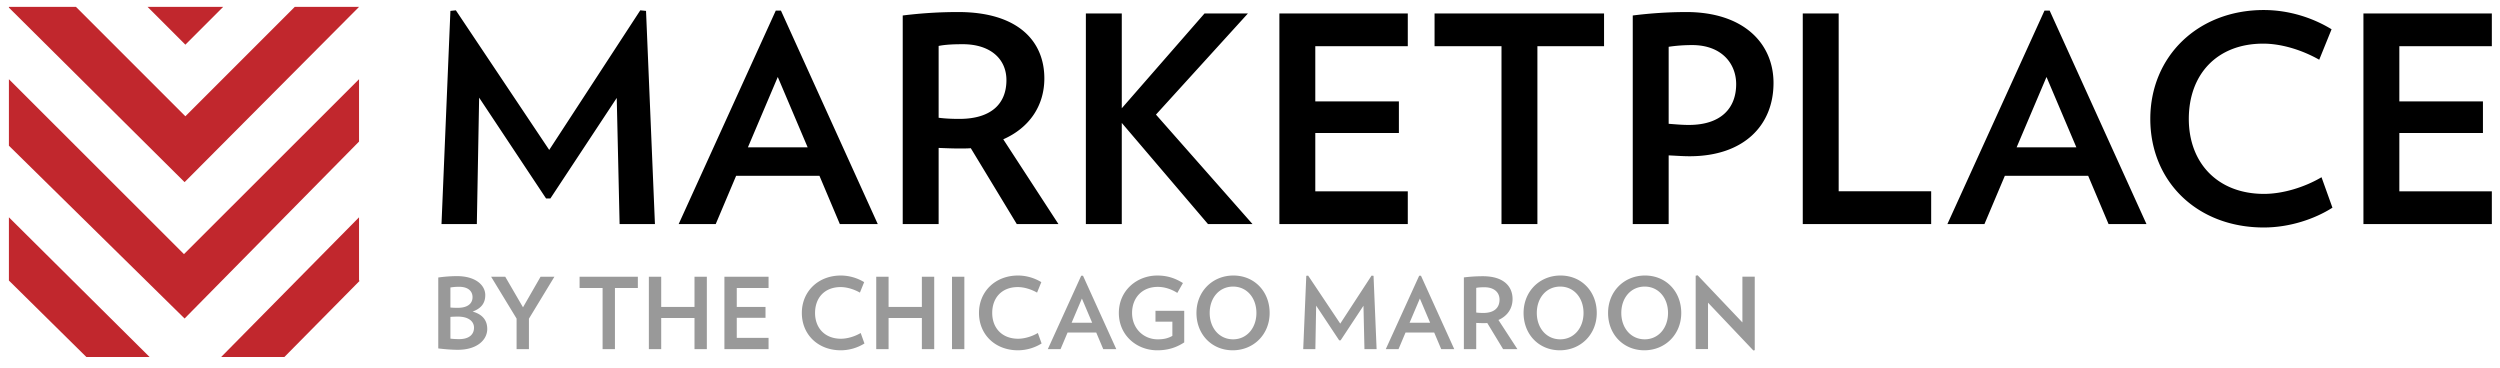 <svg xmlns="http://www.w3.org/2000/svg" viewBox="0 0 278.468 41.024"><path fill="none" d="M46.937 1.5h236.134v28.327H46.937z"/><path d="M69.016 24.955l-.32-14.047-7.391 11.199h-.48l-7.456-11.231-.256 14.079h-3.936l.992-23.742.608-.064L61.176 16.7 71.319 1.149l.64.064.992 23.742h-3.935zm24.53 0l-2.271-5.376h-9.279l-2.272 5.376h-4.128L86.411 1.181h.576L97.77 24.955h-4.224zM86.635 8.573l-3.328 7.839h6.656l-3.328-7.839zm26.62 16.382l-5.119-8.447c-.416.032-.8.032-1.248.032-.768 0-1.568-.032-2.336-.064v8.479h-4V1.725a49.853 49.853 0 0 1 6.176-.384c6.656 0 9.599 3.232 9.599 7.392 0 3.04-1.664 5.503-4.576 6.783l6.144 9.439h-4.64zm-6.015-20.03c-.96 0-1.888.032-2.688.192v7.999c.736.096 1.536.128 2.304.128 3.488 0 5.248-1.632 5.248-4.32 0-2.367-1.792-3.999-4.864-3.999zm27.312 20.03l-9.6-11.263v11.263h-4V1.501h4V12.06l9.215-10.559H139l-10.24 11.264 10.751 12.191h-4.959zm7.955 0V1.501h14.303v3.647h-10.303v6.144h9.312v3.52h-9.312v6.496h10.303v3.647h-14.303zm28.74-19.806v19.807h-3.999V5.149h-7.456V1.501h18.879v3.647h-7.424zm16.957 12.255c-.769 0-1.568-.064-2.336-.096v7.647h-4V1.725a48.389 48.389 0 0 1 5.952-.384c6.432 0 9.727 3.52 9.727 7.903-.001 4.768-3.36 8.16-9.343 8.16zm.288-12.383c-.896 0-1.792.064-2.624.192v8.576c.8.064 1.536.128 2.24.128 3.615 0 5.279-1.888 5.279-4.544 0-2.304-1.632-4.352-4.895-4.352zm12.313 19.934V1.501h4v19.807h10.303v3.647h-14.303zm34.06 0l-2.271-5.376h-9.279l-2.272 5.376h-4.127L227.73 1.181h.576l10.783 23.774h-4.224zm-6.911-16.382l-3.328 7.839h6.655l-3.327-7.839zm24.202 16.766c-7.424 0-12.64-5.119-12.64-12.095 0-6.944 5.279-12.127 12.64-12.127 2.911 0 5.567.928 7.551 2.144l-1.376 3.392c-1.855-1.056-4.159-1.792-6.239-1.792-5.151 0-8.287 3.424-8.287 8.384 0 4.928 3.231 8.352 8.383 8.352 2.08 0 4.512-.736 6.399-1.856l1.217 3.392c-1.953 1.246-4.737 2.206-7.648 2.206zm11.1-.384V1.501h14.303v3.647h-10.303v6.144h9.312v3.52h-9.312v6.496h10.303v3.647h-14.303z"/><path fill="none" d="M47.937 30.823h187.217v10.201H47.937z"/><path fill="#999" d="M50.996 38.963c-.682 0-1.485-.066-2.179-.154V30.91a15.48 15.48 0 0 1 2.068-.154c2.124 0 3.168 1.034 3.168 2.112 0 .848-.396 1.464-1.408 1.838 1.177.33 1.628 1.045 1.628 1.937.001 1.198-1.11 2.32-3.277 2.32zm.131-7.019c-.341 0-.682.033-.957.077v2.233c.198.021.473.033.814.033 1.166 0 1.65-.518 1.65-1.188s-.494-1.155-1.507-1.155zm-.121 3.322c-.286 0-.649.012-.836.033v2.421c.275.032.605.055.979.055 1.1 0 1.65-.518 1.65-1.276.001-.694-.604-1.233-1.793-1.233zm7.91.231v3.389h-1.375v-3.399l-2.838-4.665h1.573l1.98 3.41 1.958-3.41h1.541l-2.839 4.675zm9.58-3.421v6.811h-1.375v-6.811h-2.563v-1.254h6.491v1.254h-2.553zm8.862 6.81V35.42H73.65v3.466h-1.375v-8.064h1.375v3.366h3.708v-3.366h1.375v8.064h-1.375zm3.332 0v-8.064h4.918v1.254h-3.542v2.112h3.202v1.211h-3.202v2.232h3.542v1.255H80.69zm12.97.132c-2.552 0-4.346-1.761-4.346-4.158 0-2.388 1.815-4.17 4.346-4.17a5.04 5.04 0 0 1 2.596.737l-.473 1.166c-.638-.363-1.43-.616-2.146-.616-1.771 0-2.85 1.177-2.85 2.883 0 1.693 1.111 2.871 2.883 2.871.715 0 1.551-.253 2.2-.639l.418 1.167a5.03 5.03 0 0 1-2.628.759zm9.024-.132V35.42h-3.708v3.466h-1.375v-8.064h1.375v3.366h3.708v-3.366h1.375v8.064h-1.375zm3.357 0v-8.064h1.375v8.064h-1.375zm7.351.132c-2.553 0-4.346-1.761-4.346-4.158 0-2.388 1.815-4.17 4.346-4.17 1.001 0 1.914.319 2.597.737l-.474 1.166c-.638-.363-1.43-.616-2.145-.616-1.771 0-2.85 1.177-2.85 2.883 0 1.693 1.111 2.871 2.882 2.871.716 0 1.552-.253 2.2-.639l.419 1.167a5.036 5.036 0 0 1-2.629.759zm9.494-.132l-.781-1.849h-3.19l-.781 1.849h-1.419l3.719-8.175h.198l3.707 8.175h-1.453zm-2.376-5.633l-1.145 2.695h2.288l-1.143-2.695zm11.397 1.365v3.521c-.857.561-1.793.88-3.003.88-2.3 0-4.279-1.672-4.279-4.158 0-2.509 2.013-4.17 4.279-4.17 1.188 0 2.035.33 2.86.836l-.627 1.101c-.649-.418-1.419-.672-2.167-.672-1.838 0-2.872 1.299-2.872 2.905 0 1.716 1.266 2.937 2.86 2.937.693 0 1.155-.12 1.629-.385v-1.584h-1.882v-1.21h3.202zm5.4 4.4c-2.332 0-4.037-1.771-4.037-4.158 0-2.398 1.782-4.17 4.114-4.17s4.037 1.771 4.037 4.17c0 2.386-1.782 4.158-4.114 4.158zm.044-7.096c-1.54 0-2.607 1.254-2.607 2.938 0 1.672 1.067 2.937 2.607 2.937 1.529 0 2.597-1.265 2.597-2.937 0-1.684-1.068-2.938-2.597-2.938zm14.631 6.964l-.109-4.83-2.542 3.851h-.165l-2.563-3.861-.088 4.841h-1.353l.341-8.163.209-.022 3.575 5.347 3.487-5.347.221.022.341 8.163h-1.354zm8.549 0l-.781-1.849h-3.19l-.781 1.849h-1.419l3.719-8.175h.198l3.707 8.175h-1.453zm-2.376-5.633l-1.145 2.695h2.288l-1.143-2.695zm9.27 5.633l-1.761-2.904c-.143.011-.274.011-.429.011-.264 0-.539-.011-.803-.022v2.916h-1.375V30.9a17.137 17.137 0 0 1 2.123-.132c2.288 0 3.3 1.111 3.3 2.541 0 1.045-.571 1.893-1.573 2.332l2.112 3.246h-1.594zm-2.068-6.888c-.33 0-.649.012-.924.066v2.75c.253.033.527.045.792.045 1.199 0 1.804-.562 1.804-1.485 0-.814-.615-1.376-1.672-1.376zm8.387 7.02c-2.332 0-4.037-1.771-4.037-4.158 0-2.398 1.782-4.17 4.114-4.17s4.037 1.771 4.037 4.17c0 2.386-1.782 4.158-4.114 4.158zm.044-7.096c-1.54 0-2.607 1.254-2.607 2.938 0 1.672 1.067 2.937 2.607 2.937 1.529 0 2.597-1.265 2.597-2.937-.001-1.684-1.068-2.938-2.597-2.938zm9.368 7.096c-2.332 0-4.037-1.771-4.037-4.158 0-2.398 1.782-4.17 4.114-4.17s4.037 1.771 4.037 4.17c0 2.386-1.782 4.158-4.114 4.158zm.044-7.096c-1.54 0-2.607 1.254-2.607 2.938 0 1.672 1.067 2.937 2.607 2.937 1.529 0 2.597-1.265 2.597-2.937-.001-1.684-1.068-2.938-2.597-2.938zm12.102 7.117l-5.05-5.324v5.171h-1.375v-8.175l.221-.044 4.983 5.248v-5.094h1.375v8.186l-.154.032z"/><g fill="#C1272D"><path d="M24.863.762h-8.43l4.215 4.215zM.992 24.205v7.043l8.625 8.514h7.043z"/><path d="M.992.848l19.569 19.44L39.999.762h-7.161l-12.19 12.191L8.458.762H.992z"/><path d="M20.561 35.478l19.438-19.716h-.007V8.824l-19.5 19.482L.992 8.824v7.405zm4.075 4.284h7.043l8.382-8.483-.069-.031v-7.044z"/></g></svg>